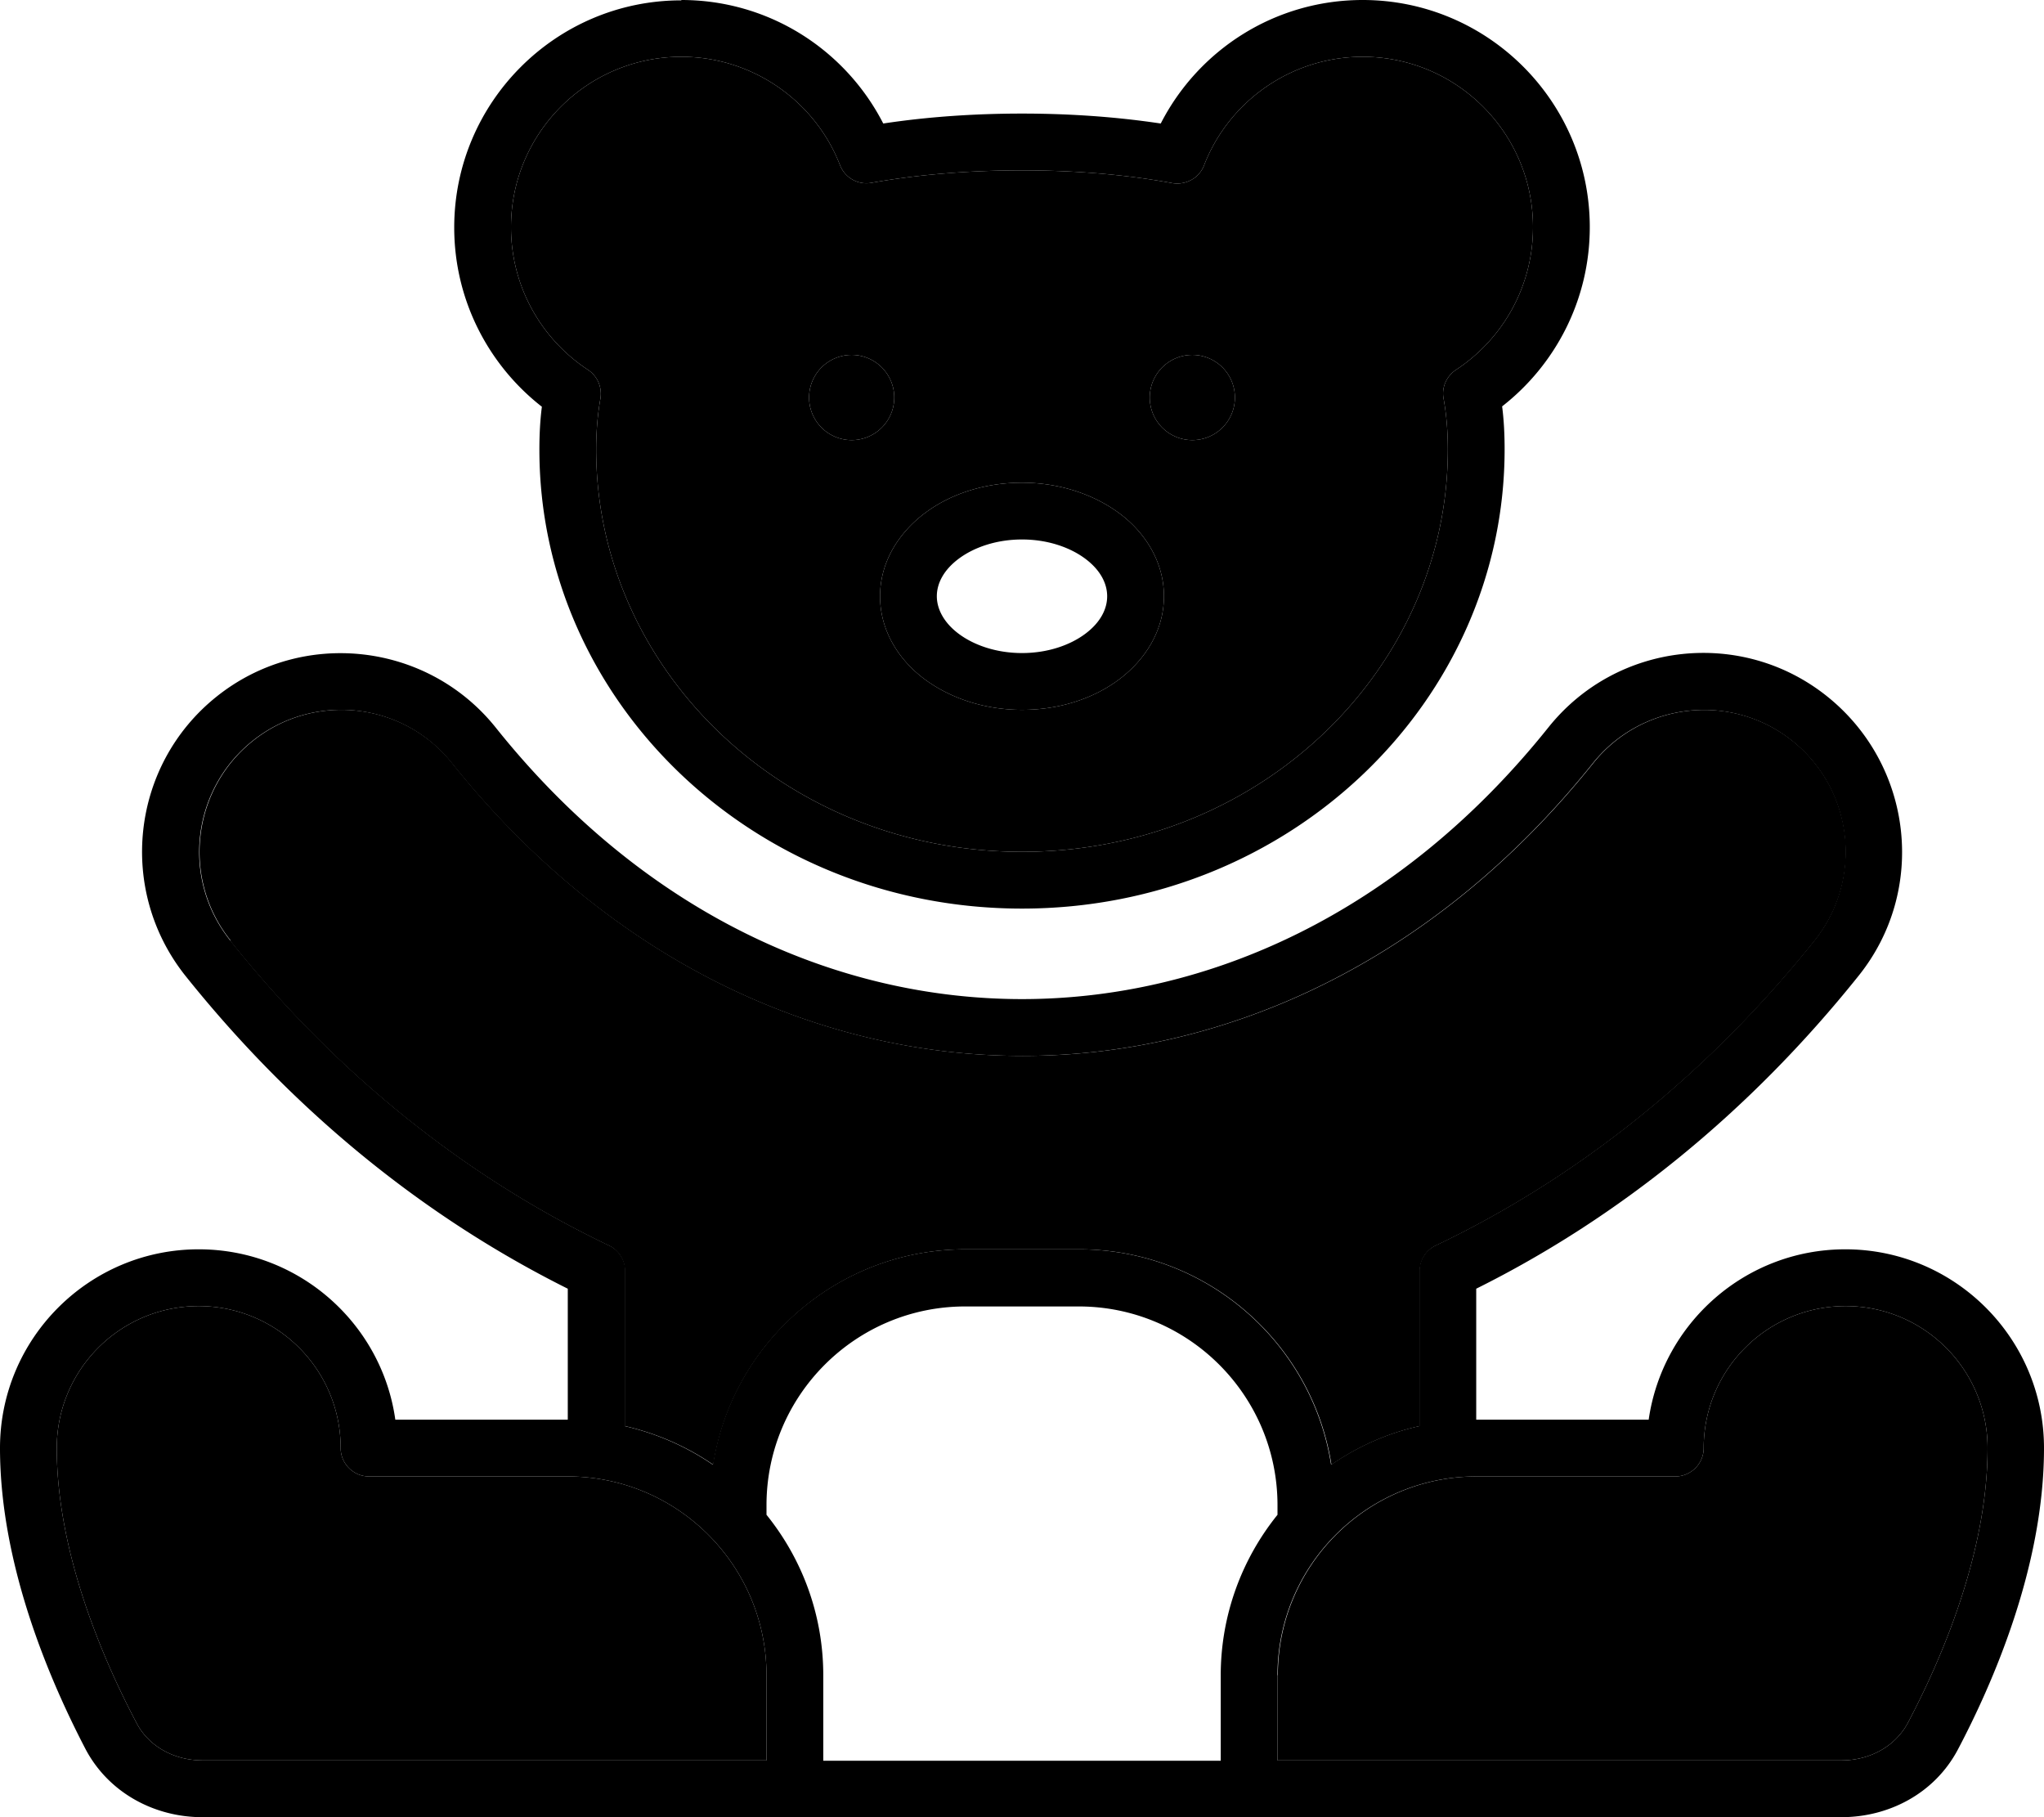 <svg xmlns="http://www.w3.org/2000/svg" viewBox="0 0 576 512"><path class="pr-icon-duotone-secondary" d="M16 408c0 29.6 13.2 59.9 22.5 77.5C41.9 492 49 496 57.1 496l46.8 0L216 496l0-24c0-30.9-25.1-56-56-56l-56 0c-4.4 0-8-3.6-8-8c0-22.1-17.9-40-40-40s-40 17.9-40 40zM64.8 265c30.6 38.3 67.1 67 106.7 85.9c2.8 1.3 4.6 4.1 4.6 7.2l0 43.7c9.1 2.1 17.5 5.8 24.9 10.9c5.4-34.4 35.2-60.7 71.1-60.7l32 0c35.9 0 65.7 26.3 71.1 60.7c7.4-5.1 15.8-8.9 24.9-10.9l0-43.7c0-3.1 1.8-5.9 4.6-7.2c39.6-18.9 76.1-47.7 106.7-85.9c13.8-17.3 11-42.4-6.2-56.2s-42.4-11-56.2 6.2c-44.9 56.1-103.7 82.5-160.8 82.5s-115.9-26.4-160.8-82.5c-13.8-17.3-39-20-56.2-6.2s-20 39-6.2 56.2zM144 64c0 16.8 8.6 31.6 21.7 40.2c2.7 1.8 4 4.9 3.5 8.1c-.8 4.5-1.2 9.3-1.2 14.4C168 188 220.4 240 288 240s120-52 120-113.3c0-5.2-.4-10-1.2-14.4c-.6-3.1 .8-6.3 3.5-8.1C423.4 95.6 432 80.8 432 64c0-26.5-21.5-48-48-48c-20.3 0-37.8 12.7-44.7 30.6c-1.4 3.6-5.1 5.6-8.9 5C316.3 49 301.7 48 288 48s-28.3 1-42.4 3.5c-3.8 .7-7.5-1.4-8.9-5C229.8 28.7 212.3 16 192 16c-26.5 0-48 21.5-48 48zm108 48a12 12 0 1 1 -24 0 12 12 0 1 1 24 0zm-4 56c0-9.7 5.3-17.9 12.6-23.4s17-8.6 27.4-8.6s20.1 3.2 27.4 8.6s12.6 13.7 12.6 23.4s-5.3 17.9-12.6 23.4s-17 8.6-27.4 8.6s-20.1-3.2-27.4-8.6s-12.6-13.7-12.6-23.4zm100-56a12 12 0 1 1 -24 0 12 12 0 1 1 24 0zm12 360l0 24 112 0 46.9 0c8.1 0 15.2-4 18.7-10.5c9.3-17.6 22.5-47.8 22.5-77.5c0-22.1-17.9-40-40-40s-40 17.9-40 40c0 4.4-3.6 8-8 8l-56 0c-30.9 0-56 25.1-56 56z"/><path class="pr-icon-duotone-primary" d="M144 64c0 16.8 8.6 31.6 21.7 40.2c2.7 1.8 4 4.9 3.5 8.1c-.8 4.5-1.2 9.3-1.2 14.4C168 188 220.4 240 288 240s120-52 120-113.3c0-5.2-.4-10-1.2-14.4c-.6-3.1 .8-6.3 3.5-8.1C423.4 95.6 432 80.8 432 64c0-26.5-21.5-48-48-48c-20.3 0-37.8 12.7-44.7 30.6c-1.4 3.6-5.1 5.6-8.9 5C316.3 49 301.7 48 288 48s-28.3 1-42.4 3.5c-3.8 .7-7.5-1.4-8.9-5C229.8 28.7 212.3 16 192 16c-26.5 0-48 21.5-48 48zM192 0c24.8 0 46.3 14.1 56.9 34.8c13.2-2 26.5-2.8 39.1-2.8s25.8 .8 39.1 2.8C337.7 14.1 359.2 0 384 0c35.3 0 64 28.7 64 64c0 20.5-9.7 38.8-24.7 50.5c.5 3.9 .7 7.9 .7 12.1C424 197.4 363.8 256 288 256s-136-58.6-136-129.3c0-4.2 .2-8.2 .7-12.1c-15-11.7-24.7-30-24.7-50.5c0-35.3 28.7-64 64-64zm72 168c0 3.5 1.9 7.4 6.2 10.6s10.6 5.4 17.8 5.4s13.5-2.2 17.8-5.4s6.2-7 6.2-10.6s-1.9-7.4-6.2-10.6s-10.6-5.4-17.8-5.4s-13.5 2.2-17.8 5.4s-6.2 7-6.2 10.6zm24-32c10.4 0 20.1 3.2 27.4 8.6s12.6 13.7 12.6 23.4s-5.3 17.9-12.6 23.4s-17 8.6-27.4 8.6s-20.1-3.2-27.4-8.6s-12.6-13.7-12.6-23.4s5.3-17.9 12.6-23.4s17-8.6 27.4-8.6zm148.3 69c19.3-24.2 54.6-28.1 78.7-8.7s28.1 54.6 8.7 78.7c-30.9 38.6-67.7 68.2-107.7 88.1l0 36.9 48.6 0c3.9-27.1 27.2-48 55.4-48c30.9 0 56 25.1 56 56c0 33.7-14.7 66.8-24.3 85c-6.6 12.4-19.5 19-32.8 19L472 512c0 0 0 0-.1 0l-367.9 0c0 0 0 0-.1 0l-46.9 0c-13.3 0-26.2-6.7-32.8-19C14.7 474.8 0 441.7 0 408c0-30.9 25.1-56 56-56c28.2 0 51.6 20.9 55.4 48l48.6 0 0-36.9c-40.1-20-76.8-49.5-107.7-88.1C33 250.8 36.9 215.6 61 196.3s59.4-15.4 78.7 8.7c42 52.6 96.3 76.5 148.3 76.5s106.2-23.9 148.3-76.5zM103.9 496c0 0 0 0 .1 0l112 0 0-24c0-30.9-25.1-56-56-56c0 0 0 0 0 0l-56 0c-4.4 0-8-3.6-8-8c0-22.1-17.9-40-40-40s-40 17.9-40 40c0 29.6 13.2 59.9 22.5 77.5C41.9 492 49 496 57.1 496l46.8 0zM176 401.8c9.1 2.1 17.5 5.8 24.9 10.9c5.4-34.4 35.2-60.7 71.1-60.7l32 0c35.9 0 65.7 26.3 71.1 60.7c7.4-5.1 15.8-8.9 24.9-10.9l0-43.7c0-3.1 1.8-5.9 4.6-7.2c39.6-18.9 76.1-47.7 106.7-85.9c13.8-17.3 11-42.4-6.2-56.2s-42.4-11-56.2 6.2c-44.9 56.1-103.7 82.5-160.8 82.5s-115.9-26.4-160.8-82.5c-13.8-17.3-39-20-56.2-6.2s-20 39-6.2 56.2c30.6 38.3 67.1 67 106.7 85.9c2.8 1.3 4.6 4.1 4.6 7.2l0 43.7zm40 25c10 12.4 16 28.1 16 45.3l0 24 112 0 0-24c0-17.1 6-32.9 16-45.3l0-2.7c0-30.9-25.1-56-56-56l-32 0c-30.9 0-56 25.1-56 56l0 2.7zM416 416c-30.9 0-56 25.1-56 56l0 24 112 0c0 0 0 0 .1 0l46.8 0c8.1 0 15.2-4 18.7-10.5c9.3-17.6 22.5-47.8 22.5-77.5c0-22.1-17.9-40-40-40s-40 17.9-40 40c0 4.4-3.6 8-8 8l-56 0s0 0 0 0zM240 100a12 12 0 1 1 0 24 12 12 0 1 1 0-24zm84 12a12 12 0 1 1 24 0 12 12 0 1 1 -24 0z"/></svg>